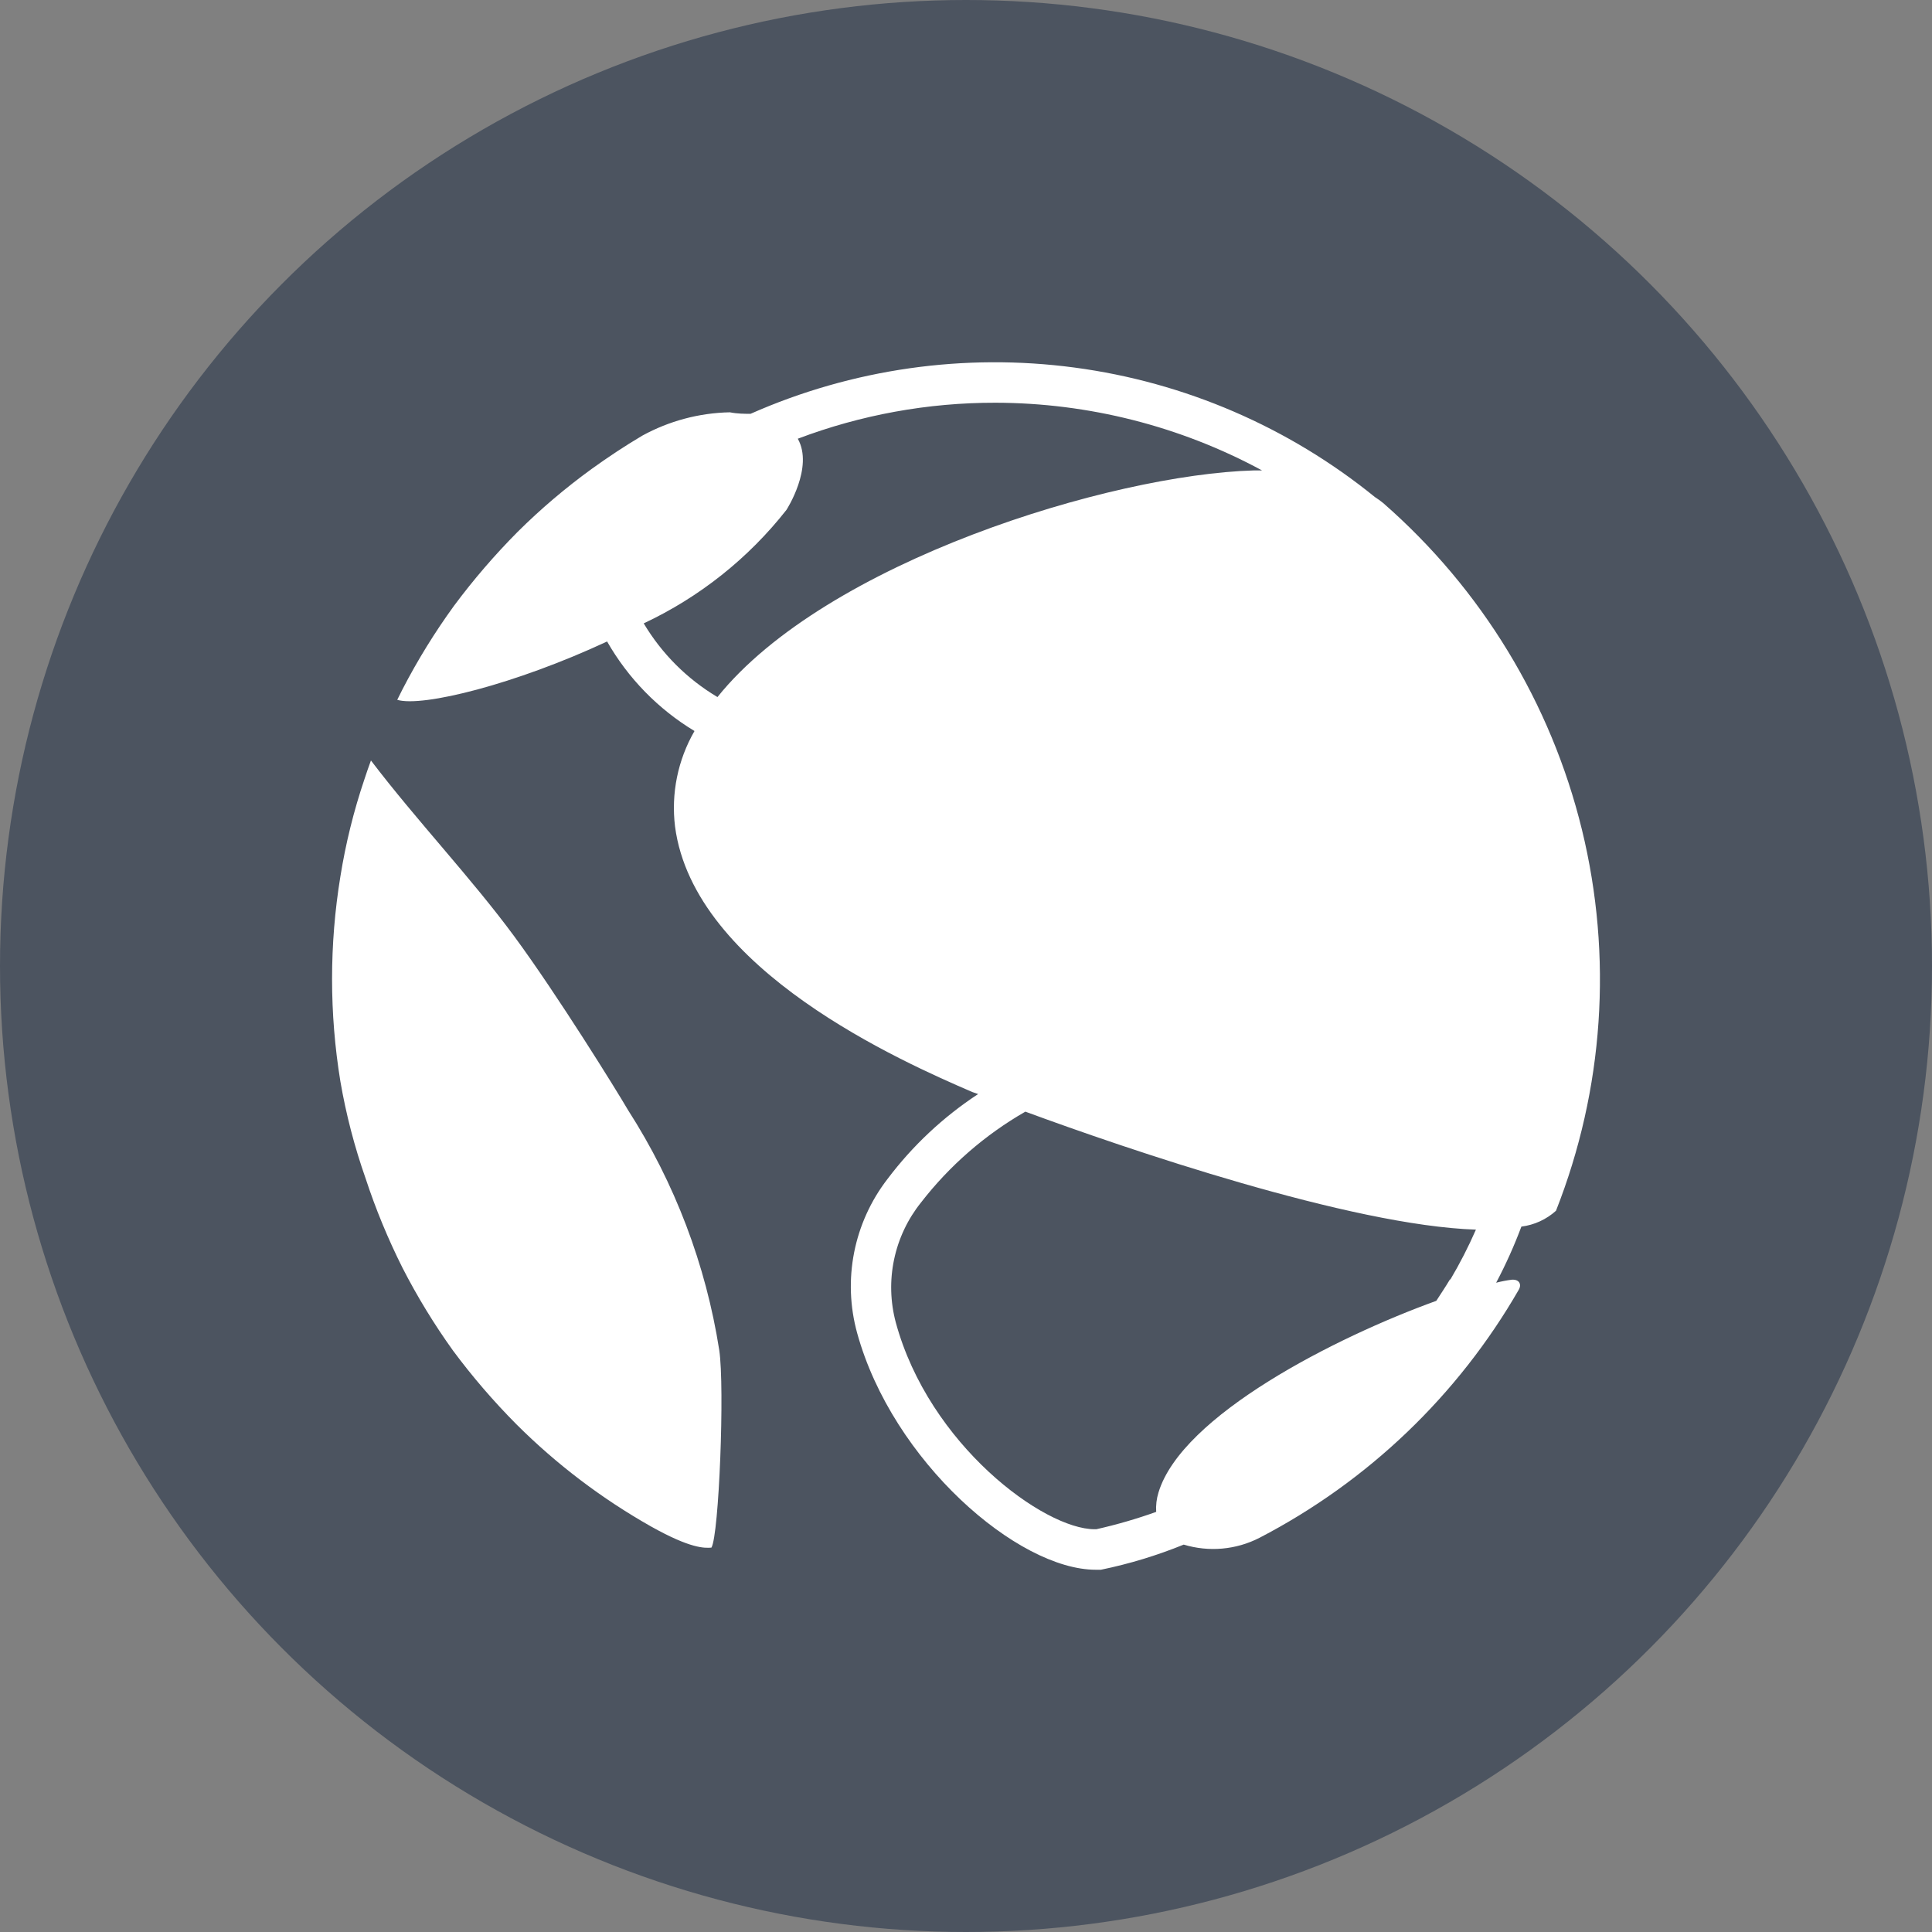 <svg width="64" height="64" viewBox="0 0 64 64" fill="none" xmlns="http://www.w3.org/2000/svg">
<rect x="0" y="0" width="64" height="64" fill="#808080" stroke="none"/>
<circle cx="32" cy="32" r="32" fill="#4C5460"/>
<path d="M20.806 36.775C20.412 36.1 18.463 32.958 17.041 31.025C15.618 29.091 13.803 27.183 12.288 25.192C12.213 25.4 12.138 25.608 12.071 25.817C11.717 26.865 11.451 27.941 11.276 29.033C10.908 31.282 10.908 33.576 11.276 35.825C11.464 36.918 11.744 37.994 12.113 39.042C12.446 40.056 12.855 41.045 13.334 42C13.823 42.954 14.382 43.87 15.008 44.742C15.648 45.604 16.35 46.42 17.108 47.183C18.434 48.506 19.934 49.644 21.567 50.567C22.889 51.308 23.341 51.283 23.567 51.267C23.818 50.858 24.01 45.958 23.826 44.725C23.383 41.895 22.355 39.188 20.806 36.775ZM45.822 16.666C45.734 16.594 45.642 16.527 45.546 16.466C42.691 14.148 39.247 12.662 35.596 12.176C31.945 11.689 28.23 12.219 24.863 13.708C24.663 13.708 24.428 13.708 24.177 13.658C23.161 13.678 22.165 13.944 21.274 14.433C20.697 14.775 20.145 15.141 19.601 15.533C18.728 16.166 17.905 16.865 17.141 17.625C16.384 18.388 15.682 19.204 15.041 20.066C14.403 20.945 13.832 21.869 13.334 22.833L13.159 23.183C13.995 23.433 17.074 22.666 20.111 21.25C20.806 22.468 21.803 23.49 23.006 24.216C22.453 25.175 22.227 26.286 22.362 27.383C22.989 32.142 29.892 35.175 32.209 36.175L32.402 36.242C31.245 37.001 30.229 37.954 29.398 39.058C28.846 39.773 28.469 40.606 28.294 41.491C28.12 42.376 28.154 43.289 28.394 44.158C29.565 48.408 33.715 52 36.3 52H36.468C37.406 51.807 38.325 51.528 39.212 51.167C40.046 51.42 40.947 51.34 41.722 50.942C45.317 49.075 48.299 46.221 50.315 42.717C50.415 42.533 50.315 42.375 50.08 42.392C49.906 42.414 49.732 42.448 49.562 42.492C49.88 41.891 50.159 41.27 50.398 40.633C50.825 40.579 51.225 40.396 51.544 40.108C53.128 36.089 53.428 31.681 52.404 27.486C51.379 23.291 49.081 19.513 45.822 16.666ZM23.767 23.091C22.761 22.493 21.922 21.654 21.324 20.65C23.173 19.782 24.792 18.495 26.052 16.891C26.052 16.891 26.963 15.483 26.428 14.533C28.52 13.741 30.741 13.337 32.979 13.341C36.062 13.347 39.096 14.117 41.806 15.583H41.546C36.794 15.716 27.357 18.616 23.767 23.091ZM48.031 42.383C47.888 42.625 47.729 42.858 47.579 43.092C44.232 44.3 39.145 46.892 38.376 49.442C38.312 49.649 38.286 49.867 38.3 50.083C37.652 50.315 36.989 50.507 36.317 50.658H36.259C34.585 50.658 30.779 47.867 29.674 43.808C29.492 43.127 29.472 42.412 29.618 41.722C29.763 41.031 30.069 40.384 30.511 39.833C31.454 38.615 32.628 37.593 33.966 36.825C37.313 38.058 44.751 40.6 48.892 40.733C48.644 41.3 48.362 41.85 48.047 42.383H48.031Z" fill="white"/>
</svg>
